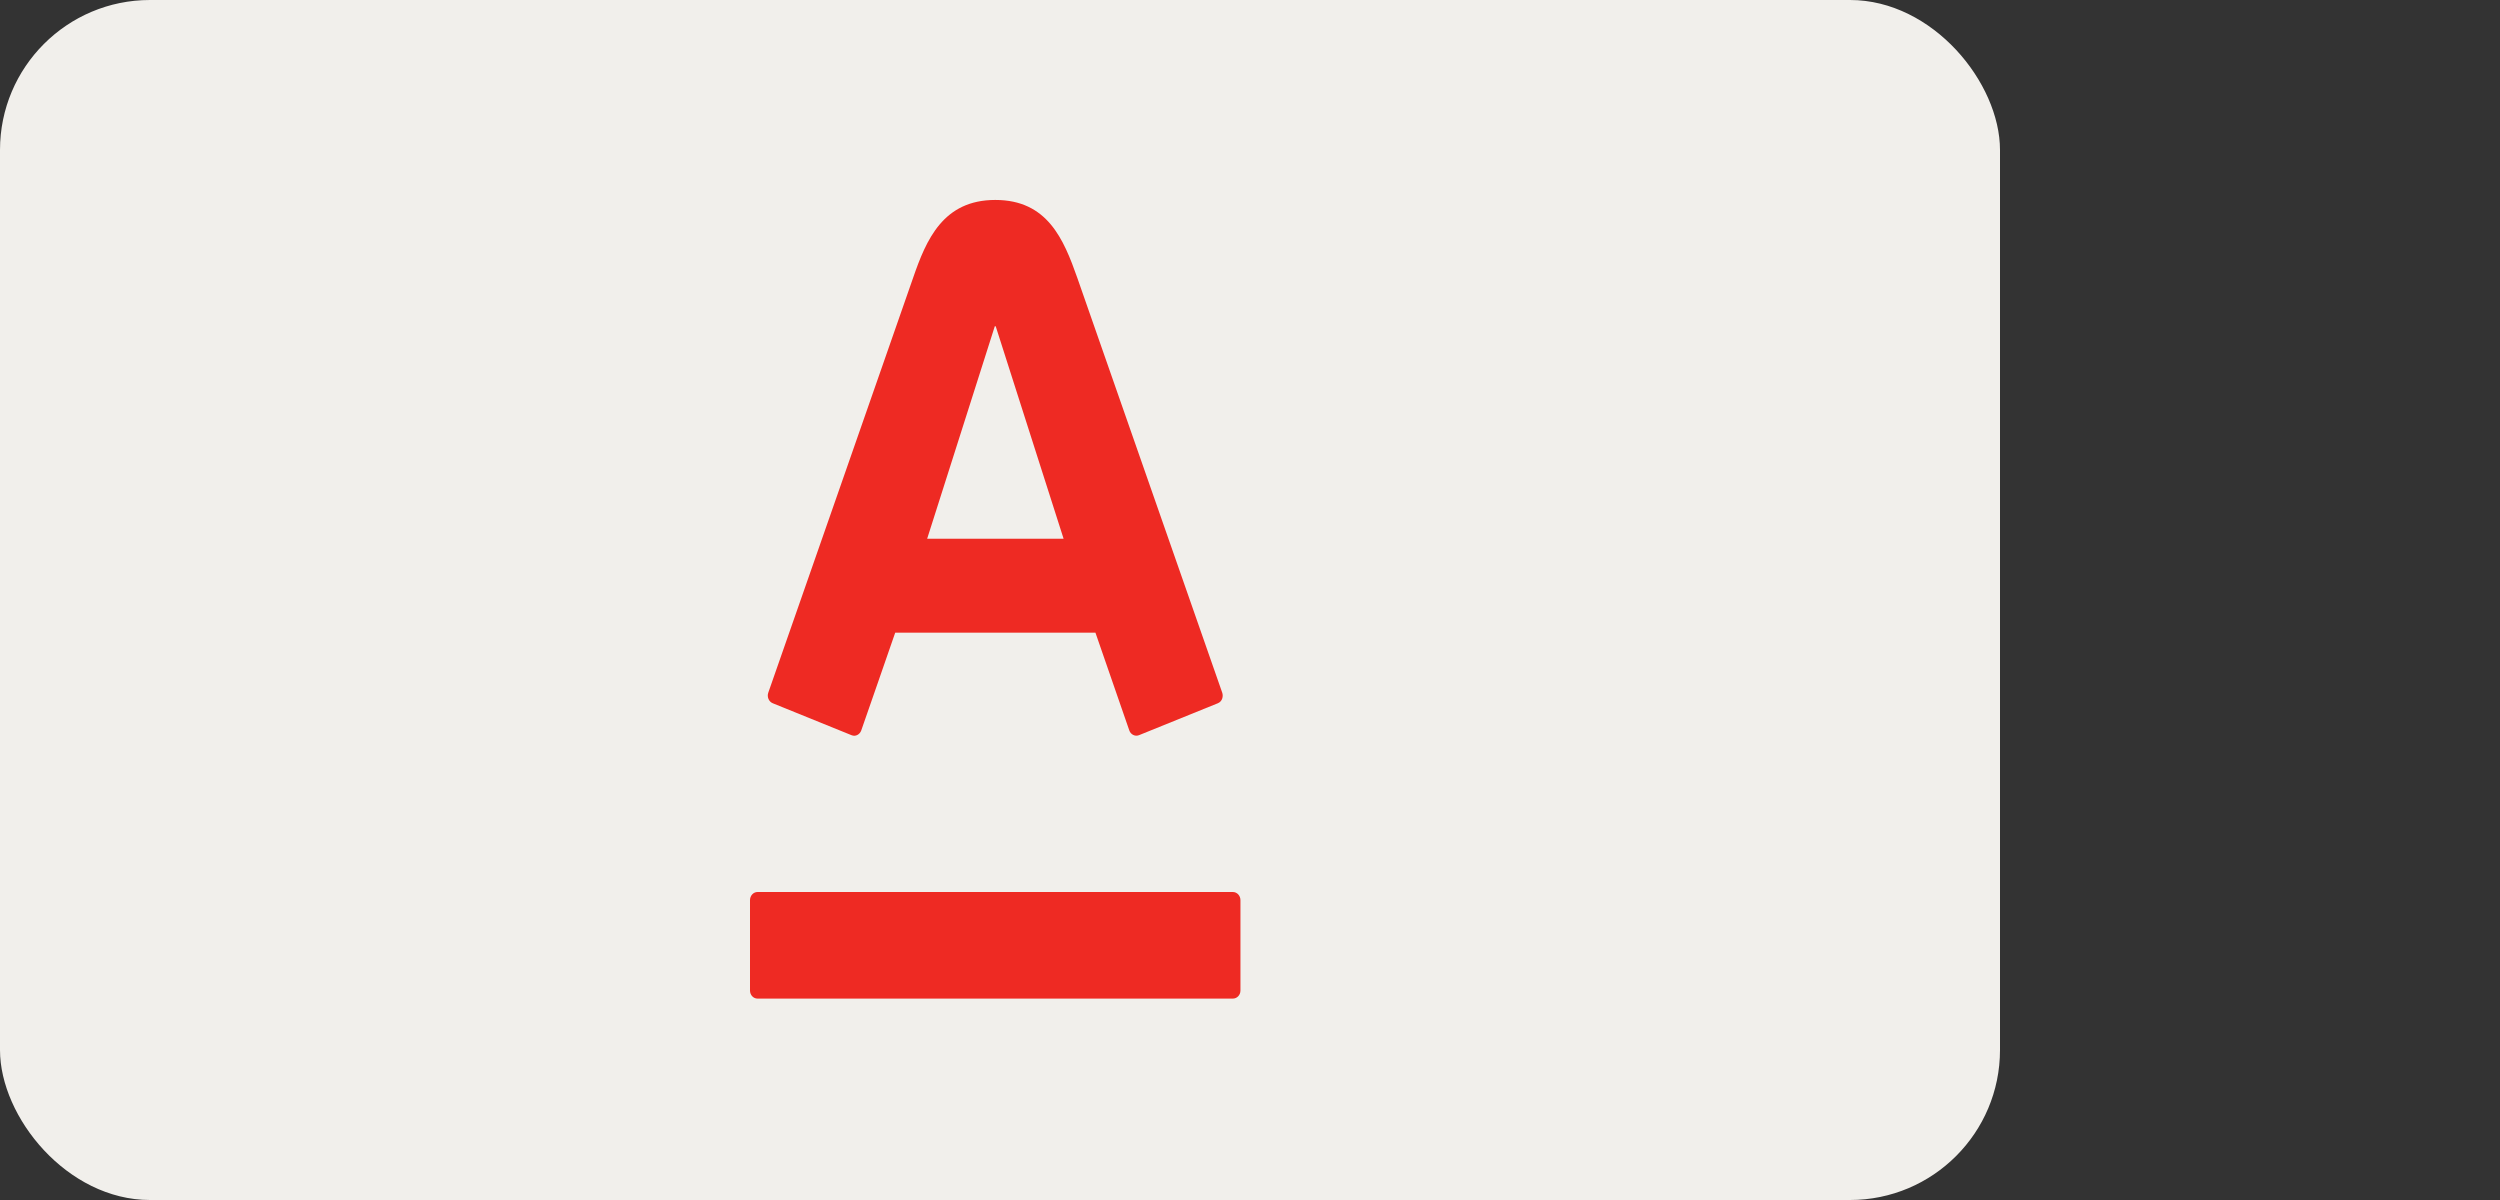 <?xml version="1.0" encoding="UTF-8"?>
<svg width="50px" height="24px" viewBox="0 0 50 24" version="1.1" xmlns="http://www.w3.org/2000/svg" xmlns:xlink="http://www.w3.org/1999/xlink">
    <rect x="0" y="0" width="50" height="24" fill="#333333" stroke="none"/>
    <!-- Generator: sketchtool 40.1 (33804) - http://www.bohemiancoding.com/sketch -->
    <title>D6647FE7-D91C-41C3-95BC-D9A6690C26D6</title>
    <desc>Created with sketchtool.</desc>
    <defs></defs>
    <g id="Checkout2" stroke="none" stroke-width="1" fill="none" fill-rule="evenodd">
        <g id="checkout-C-payment" transform="translate(-62, -372)">
            <g id="Group-27" transform="translate(32, 372)">
                <g id="Group-11" transform="translate(30, 0)">
                    <g id="Group-6-Copy-2">
                        <rect id="card" fill="#F1EFEB" x="0" y="0" width="40" height="24" rx="3"></rect>
                        <path d="M19.906,19.973 C20.946,19.973 21.272,19.193 21.546,18.415 C21.662,18.084 24.364,10.349 24.445,10.117 C24.467,10.052 24.452,9.946 24.357,9.907 C24.261,9.869 22.857,9.299 22.779,9.268 C22.701,9.237 22.614,9.282 22.586,9.363 C22.557,9.443 21.974,11.13 21.909,11.318 L17.904,11.318 C17.841,11.13 17.251,9.44 17.225,9.363 C17.198,9.286 17.114,9.233 17.031,9.268 C16.948,9.302 15.539,9.873 15.455,9.907 C15.374,9.94 15.337,10.036 15.365,10.117 C15.465,10.406 18.126,18.018 18.262,18.415 C18.526,19.181 18.864,19.973 19.906,19.973 L19.906,19.973 Z M15.151,6.132 C15.067,6.132 15,6.058 15,5.969 L15,4.161 C15,4.072 15.067,4 15.151,4 L24.656,4 C24.742,4 24.809,4.072 24.809,4.161 L24.809,5.969 C24.809,6.058 24.742,6.132 24.656,6.132 L15.151,6.132 L15.151,6.132 Z M19.896,17.447 L18.543,13.197 L21.272,13.197 L19.914,17.447 L19.896,17.447 L19.896,17.447 Z" id="path134" fill="#EE2A23" transform="translate(19.905, 11.986) scale(1, -1) translate(-19.905, -11.986) "></path>
                    </g>
                </g>
            </g>
        </g>
    </g>
</svg>